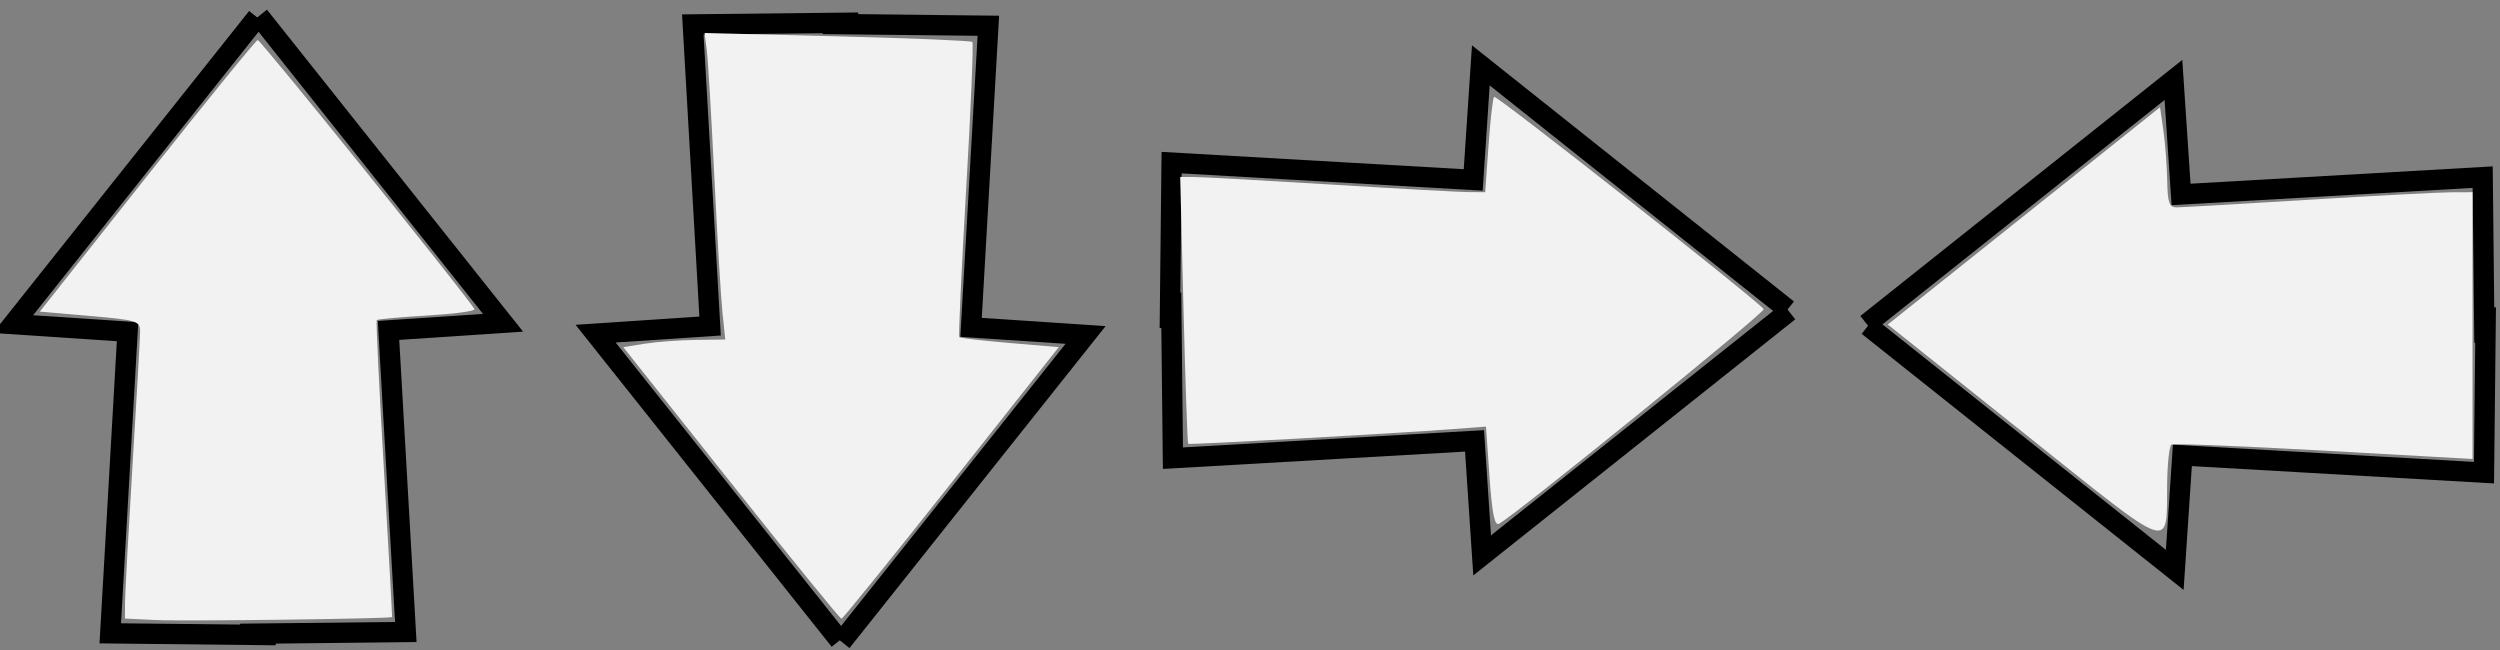 <?xml version="1.0" encoding="UTF-8" standalone="no"?>
<!-- Created with Inkscape (http://www.inkscape.org/) -->

<svg
   xmlns:dc="http://purl.org/dc/elements/1.1/"
   xmlns:cc="http://creativecommons.org/ns#"
   xmlns:rdf="http://www.w3.org/1999/02/22-rdf-syntax-ns#"
   xmlns:svg="http://www.w3.org/2000/svg"
   xmlns="http://www.w3.org/2000/svg"
   xmlns:sodipodi="http://sodipodi.sourceforge.net/DTD/sodipodi-0.dtd"
   xmlns:inkscape="http://www.inkscape.org/namespaces/inkscape"
   width="123"
   height="32"
   id="svg2"
   version="1.1"
   inkscape:version="0.48.0 r9654"
   sodipodi:docname="arrows.svg">
  <rect width="100%" height="100%" fill="#808080" stroke="none"/>
  <defs
     id="defs4" />
  <sodipodi:namedview
     id="base"
     pagecolor="#ffffff"
     bordercolor="#666666"
     borderopacity="1.0"
     inkscape:pageopacity="0.0"
     inkscape:pageshadow="2"
     inkscape:zoom="4"
     inkscape:cx="38.897934"
     inkscape:cy="41.144485"
     inkscape:document-units="px"
     inkscape:current-layer="layer1"
     showgrid="false"
     inkscape:window-width="1280"
     inkscape:window-height="945"
     inkscape:window-x="0"
     inkscape:window-y="27"
     inkscape:window-maximized="1" />
  <g
     inkscape:label="Layer 1"
     inkscape:groupmode="layer"
     id="layer1"
     transform="translate(0,-1020.362)">
    <g
       id="g3025"
       transform="translate(-169.001,702.557)">
      <path
         inkscape:connector-curvature="0"
         id="path2985-1"
         d="m 181.649,318.658 -12.006,15.093 5.634,0.375 -0.851,14.839 8.144,0.089"
         style="fill:none;stroke:#000000;stroke-width:1px;stroke-linecap:butt;stroke-linejoin:miter;stroke-opacity:1" />
      <path
         inkscape:connector-curvature="0"
         id="path2985-1-0"
         d="m 181.744,318.593 12.006,15.093 -5.634,0.375 0.851,14.839 -8.144,0.089"
         style="fill:none;stroke:#000000;stroke-width:1px;stroke-linecap:butt;stroke-linejoin:miter;stroke-opacity:1" />
    </g>
    <g
       transform="matrix(0,1,-1,0,406.608,853.937)"
       id="g3025-5">
      <path
         inkscape:connector-curvature="0"
         id="path2985-1-1"
         d="m 181.649,318.658 -12.006,15.093 5.634,0.375 -0.851,14.839 8.144,0.089"
         style="fill:none;stroke:#000000;stroke-width:1px;stroke-linecap:butt;stroke-linejoin:miter;stroke-opacity:1" />
      <path
         inkscape:connector-curvature="0"
         id="path2985-1-0-0"
         d="m 181.744,318.593 12.006,15.093 -5.634,0.375 0.851,14.839 -8.144,0.089"
         style="fill:none;stroke:#000000;stroke-width:1px;stroke-linecap:butt;stroke-linejoin:miter;stroke-opacity:1" />
    </g>
    <g
       transform="matrix(1,0,0,-1,-140.34,1370.529)"
       id="g3025-3">
      <path
         inkscape:connector-curvature="0"
         id="path2985-1-7"
         d="m 181.649,318.658 -12.006,15.093 5.634,0.375 -0.851,14.839 8.144,0.089"
         style="fill:none;stroke:#000000;stroke-width:1px;stroke-linecap:butt;stroke-linejoin:miter;stroke-opacity:1" />
      <path
         inkscape:connector-curvature="0"
         id="path2985-1-0-8"
         d="m 181.744,318.593 12.006,15.093 -5.634,0.375 0.851,14.839 -8.144,0.089"
         style="fill:none;stroke:#000000;stroke-width:1px;stroke-linecap:butt;stroke-linejoin:miter;stroke-opacity:1" />
    </g>
    <g
       transform="matrix(0,-1,1,0,-226.753,1218.044)"
       id="g3025-5-4">
      <path
         inkscape:connector-curvature="0"
         id="path2985-1-1-9"
         d="m 181.649,318.658 -12.006,15.093 5.634,0.375 -0.851,14.839 8.144,0.089"
         style="fill:none;stroke:#000000;stroke-width:1px;stroke-linecap:butt;stroke-linejoin:miter;stroke-opacity:1" />
      <path
         inkscape:connector-curvature="0"
         id="path2985-1-0-0-1"
         d="m 181.744,318.593 12.006,15.093 -5.634,0.375 0.851,14.839 -8.144,0.089"
         style="fill:none;stroke:#000000;stroke-width:1px;stroke-linecap:butt;stroke-linejoin:miter;stroke-opacity:1" />
    </g>
    <path
       style="fill:#f2f2f2"
       d="m 7.71,30.508 -1.562,-0.076 0.004,-0.801 c 0.002,-0.44 0.17,-3.501 0.372,-6.801 0.203,-3.3 0.37,-6.241 0.371,-6.536 0.002,-0.497 -0.175,-0.551 -2.467,-0.75 L 1.959,15.331 7.241,8.658 C 10.146,4.988 12.593,1.978 12.68,1.97 c 0.141,-0.013 10.495,12.845 10.664,13.244 0.039,0.092 -1.012,0.232 -2.336,0.31 -1.324,0.079 -2.437,0.18 -2.475,0.225 -0.038,0.045 0.121,3.344 0.354,7.331 0.232,3.987 0.414,7.263 0.404,7.279 -0.051,0.083 -10.241,0.213 -11.581,0.148 l 0,0 z"
       id="path2994"
       inkscape:connector-curvature="0"
       transform="translate(0,1020.362)" />
    <path
       style="fill:#f2f2f2"
       d="m 35.969,23.763 -5.304,-6.683 1.054,-0.169 c 0.58,-0.093 1.709,-0.177 2.51,-0.188 l 1.455,-0.019 -0.138,-1.312 c -0.076,-0.722 -0.256,-3.731 -0.4,-6.688 -0.144,-2.956 -0.311,-5.759 -0.371,-6.227 l -0.109,-0.852 6.531,0.163 c 3.592,0.09 6.581,0.214 6.643,0.276 0.062,0.062 -0.076,3.336 -0.307,7.276 -0.231,3.94 -0.382,7.201 -0.335,7.248 0.047,0.047 1.166,0.176 2.488,0.288 l 2.404,0.204 -5.283,6.677 c -2.906,3.672 -5.34,6.68 -5.408,6.683 -0.069,0.003 -2.512,-3.001 -5.429,-6.677 z"
       id="path2996"
       inkscape:connector-curvature="0"
       transform="translate(0,1020.362)" />
    <path
       style="fill:#f2f2f2"
       d="m 73.286,23.466 -0.176,-2.478 -1.669,0.126 c -2.823,0.214 -12.915,0.774 -12.983,0.722 -0.035,-0.027 -0.138,-2.993 -0.228,-6.59 l -0.164,-6.54 0.728,0.004 c 0.4,0.002 3.428,0.17 6.728,0.372 3.3,0.203 6.349,0.37 6.775,0.371 l 0.775,0.003 0.163,-2.292 c 0.089,-1.261 0.213,-2.342 0.273,-2.403 0.106,-0.106 13.038,10.08 13.266,10.449 0.091,0.147 -11.991,9.948 -13.008,10.553 -0.229,0.136 -0.35,-0.443 -0.482,-2.296 z"
       id="path2998"
       inkscape:connector-curvature="0"
       transform="translate(0,1020.362)" />
    <path
       style="fill:#f2f2f2"
       d="m 99.576,21.309 -6.697,-5.342 6.697,-5.345 6.697,-5.345 0.166,1.152 c 0.091,0.634 0.175,1.743 0.188,2.465 0.018,1.076 0.101,1.312 0.459,1.31 0.241,-0.002 3.138,-0.168 6.438,-0.371 3.3,-0.203 6.478,-0.37 7.062,-0.372 l 1.062,-0.004 3e-5,6.562 2e-5,6.562 -7.313,-0.41 c -4.022,-0.226 -7.397,-0.359 -7.5,-0.298 -0.103,0.062 -0.199,0.921 -0.212,1.91 -0.046,3.343 0.474,3.526 -7.047,-2.474 l 0,0 z"
       id="path3000"
       inkscape:connector-curvature="0"
       transform="translate(0,1020.362)" />
  </g>
</svg>
